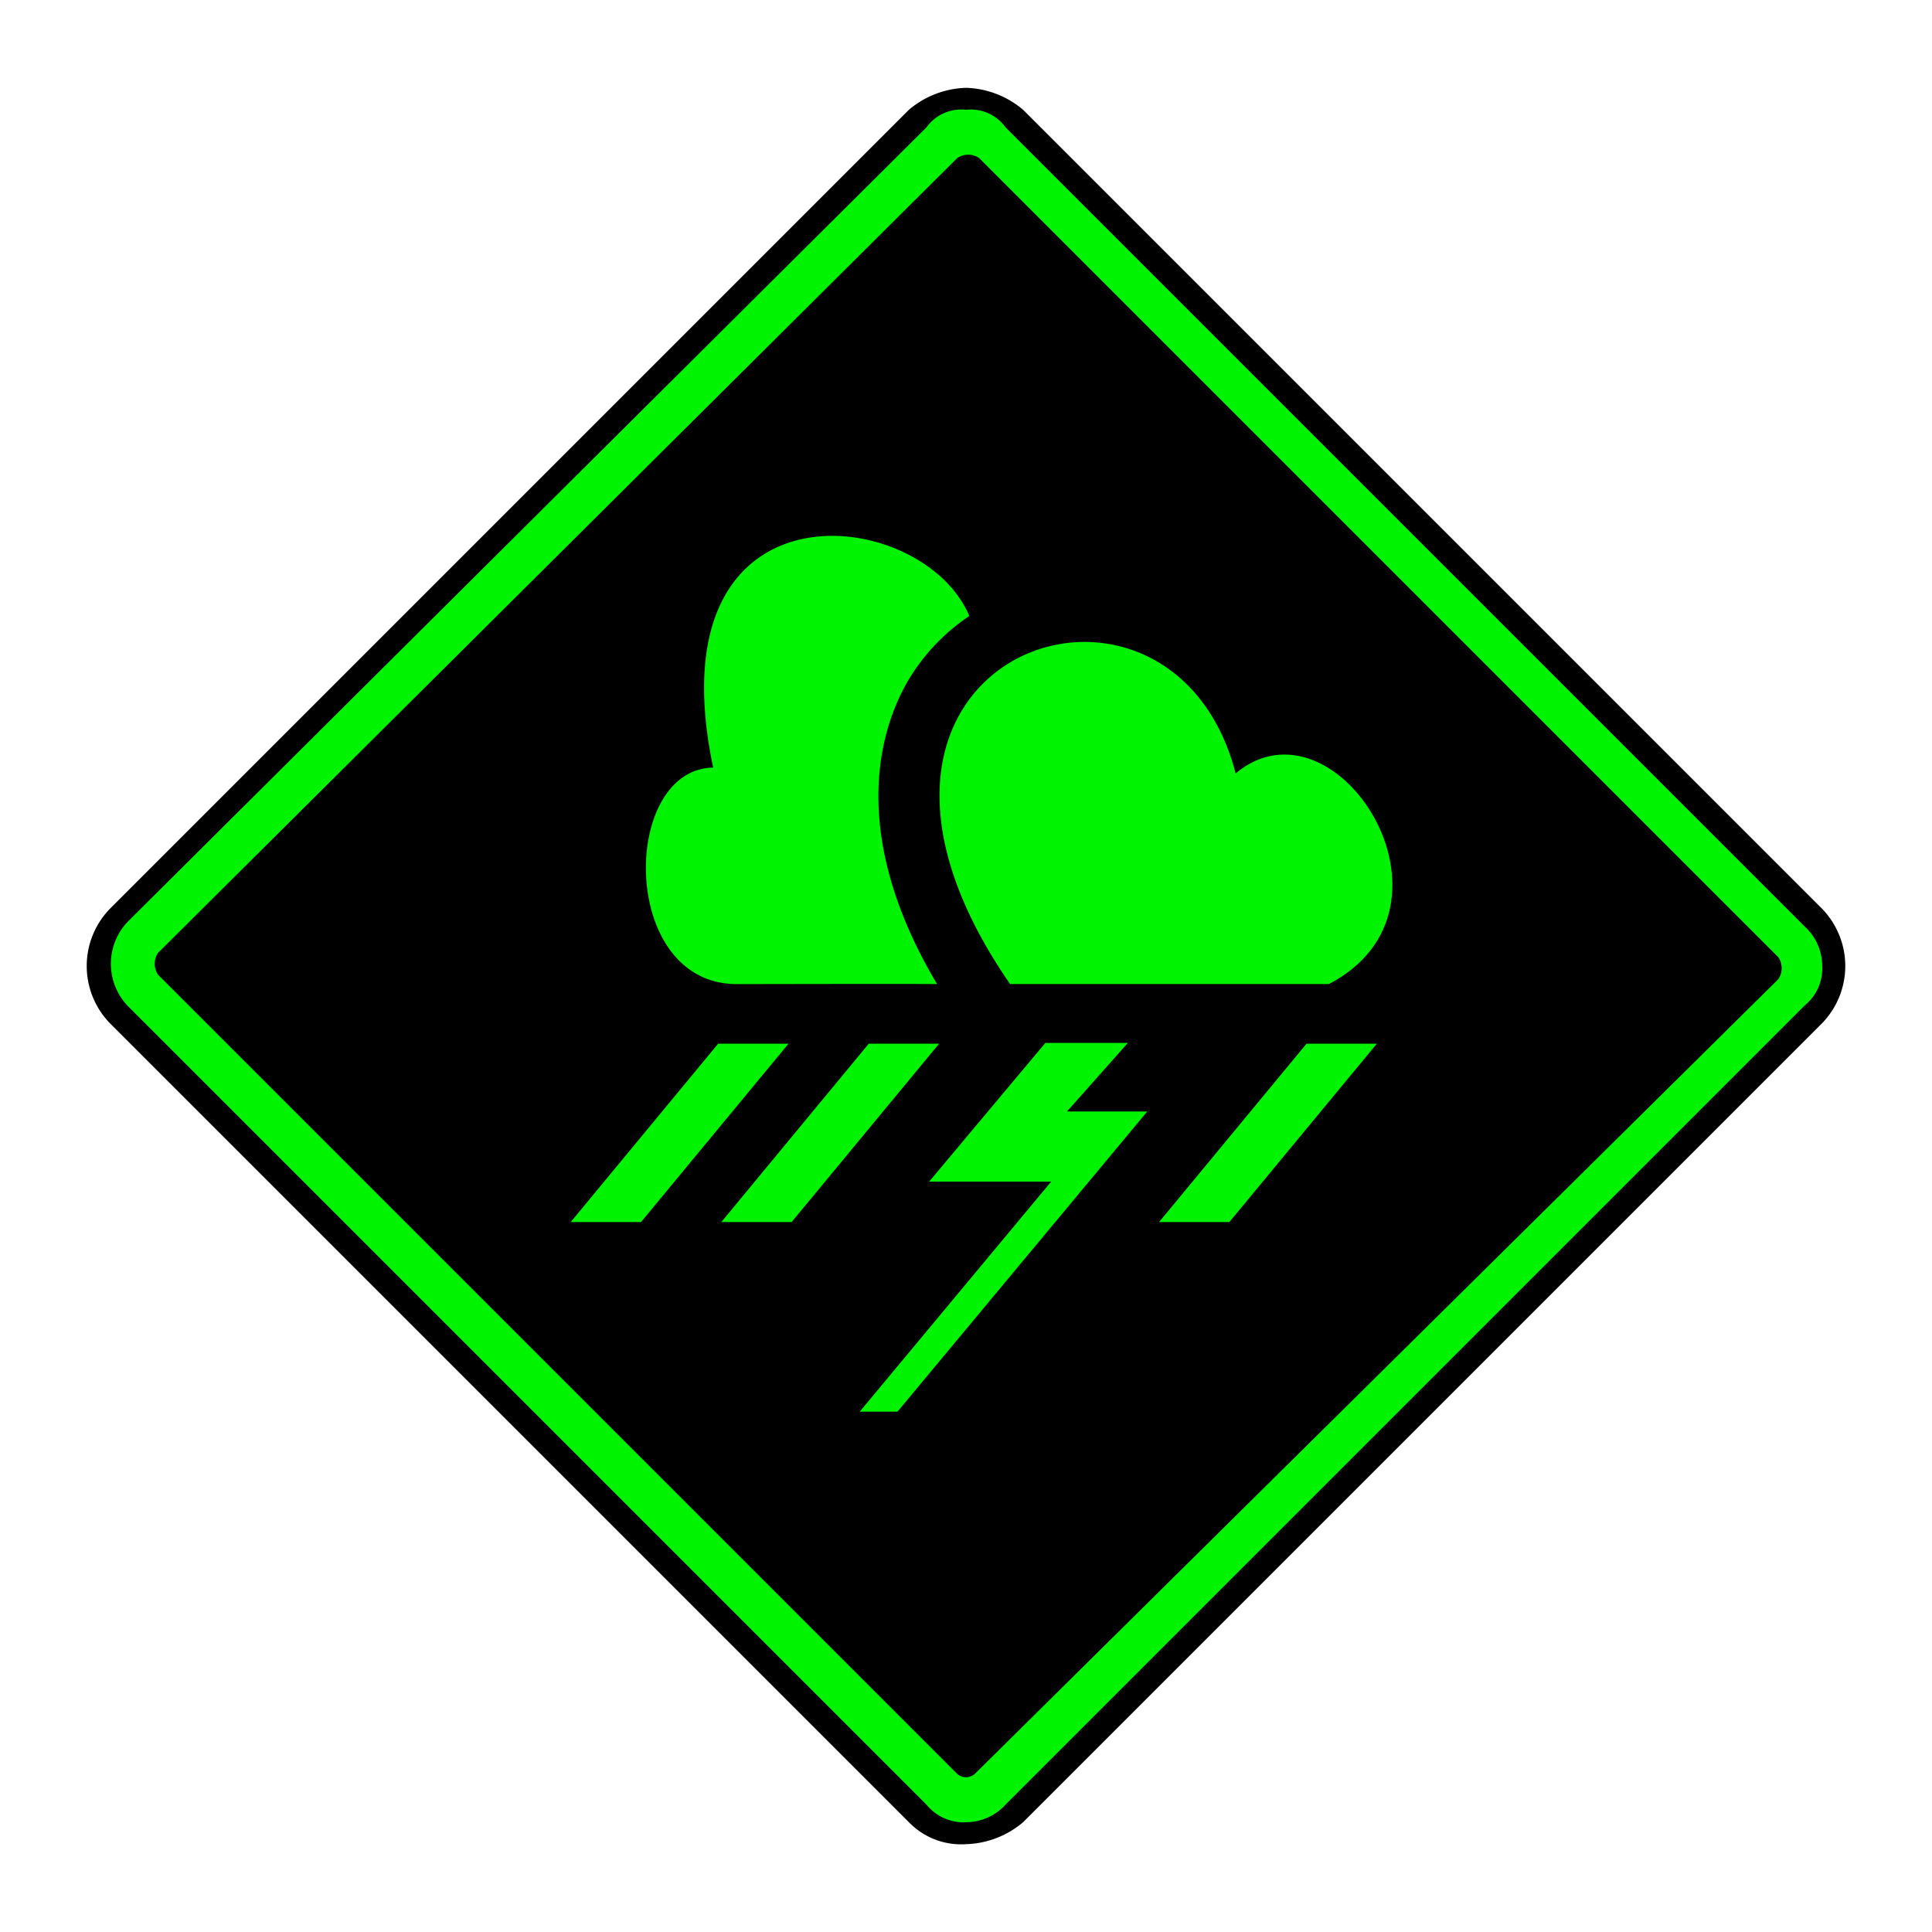 <svg id="Ebene_1" data-name="Ebene 1" xmlns="http://www.w3.org/2000/svg" viewBox="0 0 44 44"><defs><style>.cls-1,.cls-2{fill:#00f300;}.cls-2{fill-rule:evenodd;}</style></defs><g id="icid-weather_d0_m-nar-2" data-name="icid-weather d0 m-nar-2"><g id="Bildmaterial_1" data-name="Bildmaterial 1"><path class="cls-1" d="M22,41.8a1.606,1.606,0,0,1-1.1-.5L2.7,23.1a1.569,1.569,0,0,1,0-2.2L20.9,2.7a1.46,1.46,0,0,1,2.2,0L41.3,20.9a1.569,1.569,0,0,1,0,2.2L23.1,41.3A1.606,1.606,0,0,1,22,41.8Z"/><path d="M22,2.5a.975.975,0,0,1,.9.4L41.1,21.1a1.222,1.222,0,0,1,.4.9,1.086,1.086,0,0,1-.4.9L22.9,41.1a1.222,1.222,0,0,1-.9.4,1.086,1.086,0,0,1-.9-.4L2.9,22.9a1.391,1.391,0,0,1,0-1.9L21.1,2.9a.975.975,0,0,1,.9-.4M22,2a2.106,2.106,0,0,0-1.3.5L2.5,20.7a1.872,1.872,0,0,0,0,2.6L20.7,41.5A1.656,1.656,0,0,0,22,42a2.106,2.106,0,0,0,1.3-.5L41.5,23.3a1.872,1.872,0,0,0,0-2.6L23.3,2.5A2.106,2.106,0,0,0,22,2Z"/><path d="M21.8,40.4,3.6,22.2a.446.446,0,0,1,0-.5L21.8,3.6a.446.446,0,0,1,.5,0L40.5,21.8a.446.446,0,0,1,0,.5L22.2,40.4A.304.304,0,0,1,21.8,40.4Z"/></g><path class="cls-2" d="M30.265,22.411H23.003c-5.163-7.479,3.641-10.562,5.138-4.798C30.422,15.708,33.602,20.67,30.265,22.411Z"/><path class="cls-2" d="M20.746,15.394a4.603,4.603,0,0,1,1.329-1.365c-1.064-2.556-7.239-3.249-5.833,3.453-2.108.035-2.143,4.93.537,4.93,1.032,0,3.905-.009,4.562-0C19.16,18.744,20.173,16.308,20.746,15.394Z"/><polygon class="cls-2" points="17.957 23.77 14.598 27.832 12.997 27.832 16.355 23.77 17.957 23.77"/><polygon class="cls-2" points="21.387 23.77 18.028 27.832 16.427 27.832 19.785 23.77 21.387 23.77"/><polygon class="cls-2" points="23.05 26.91 21.161 26.91 23.807 23.752 25.686 23.752 24.3 25.313 26.128 25.313 20.44 32.149 19.58 32.149 23.94 26.91 23.05 26.91"/><polygon class="cls-2" points="31.356 23.77 27.997 27.832 26.397 27.832 29.755 23.77 31.356 23.77"/></g></svg>